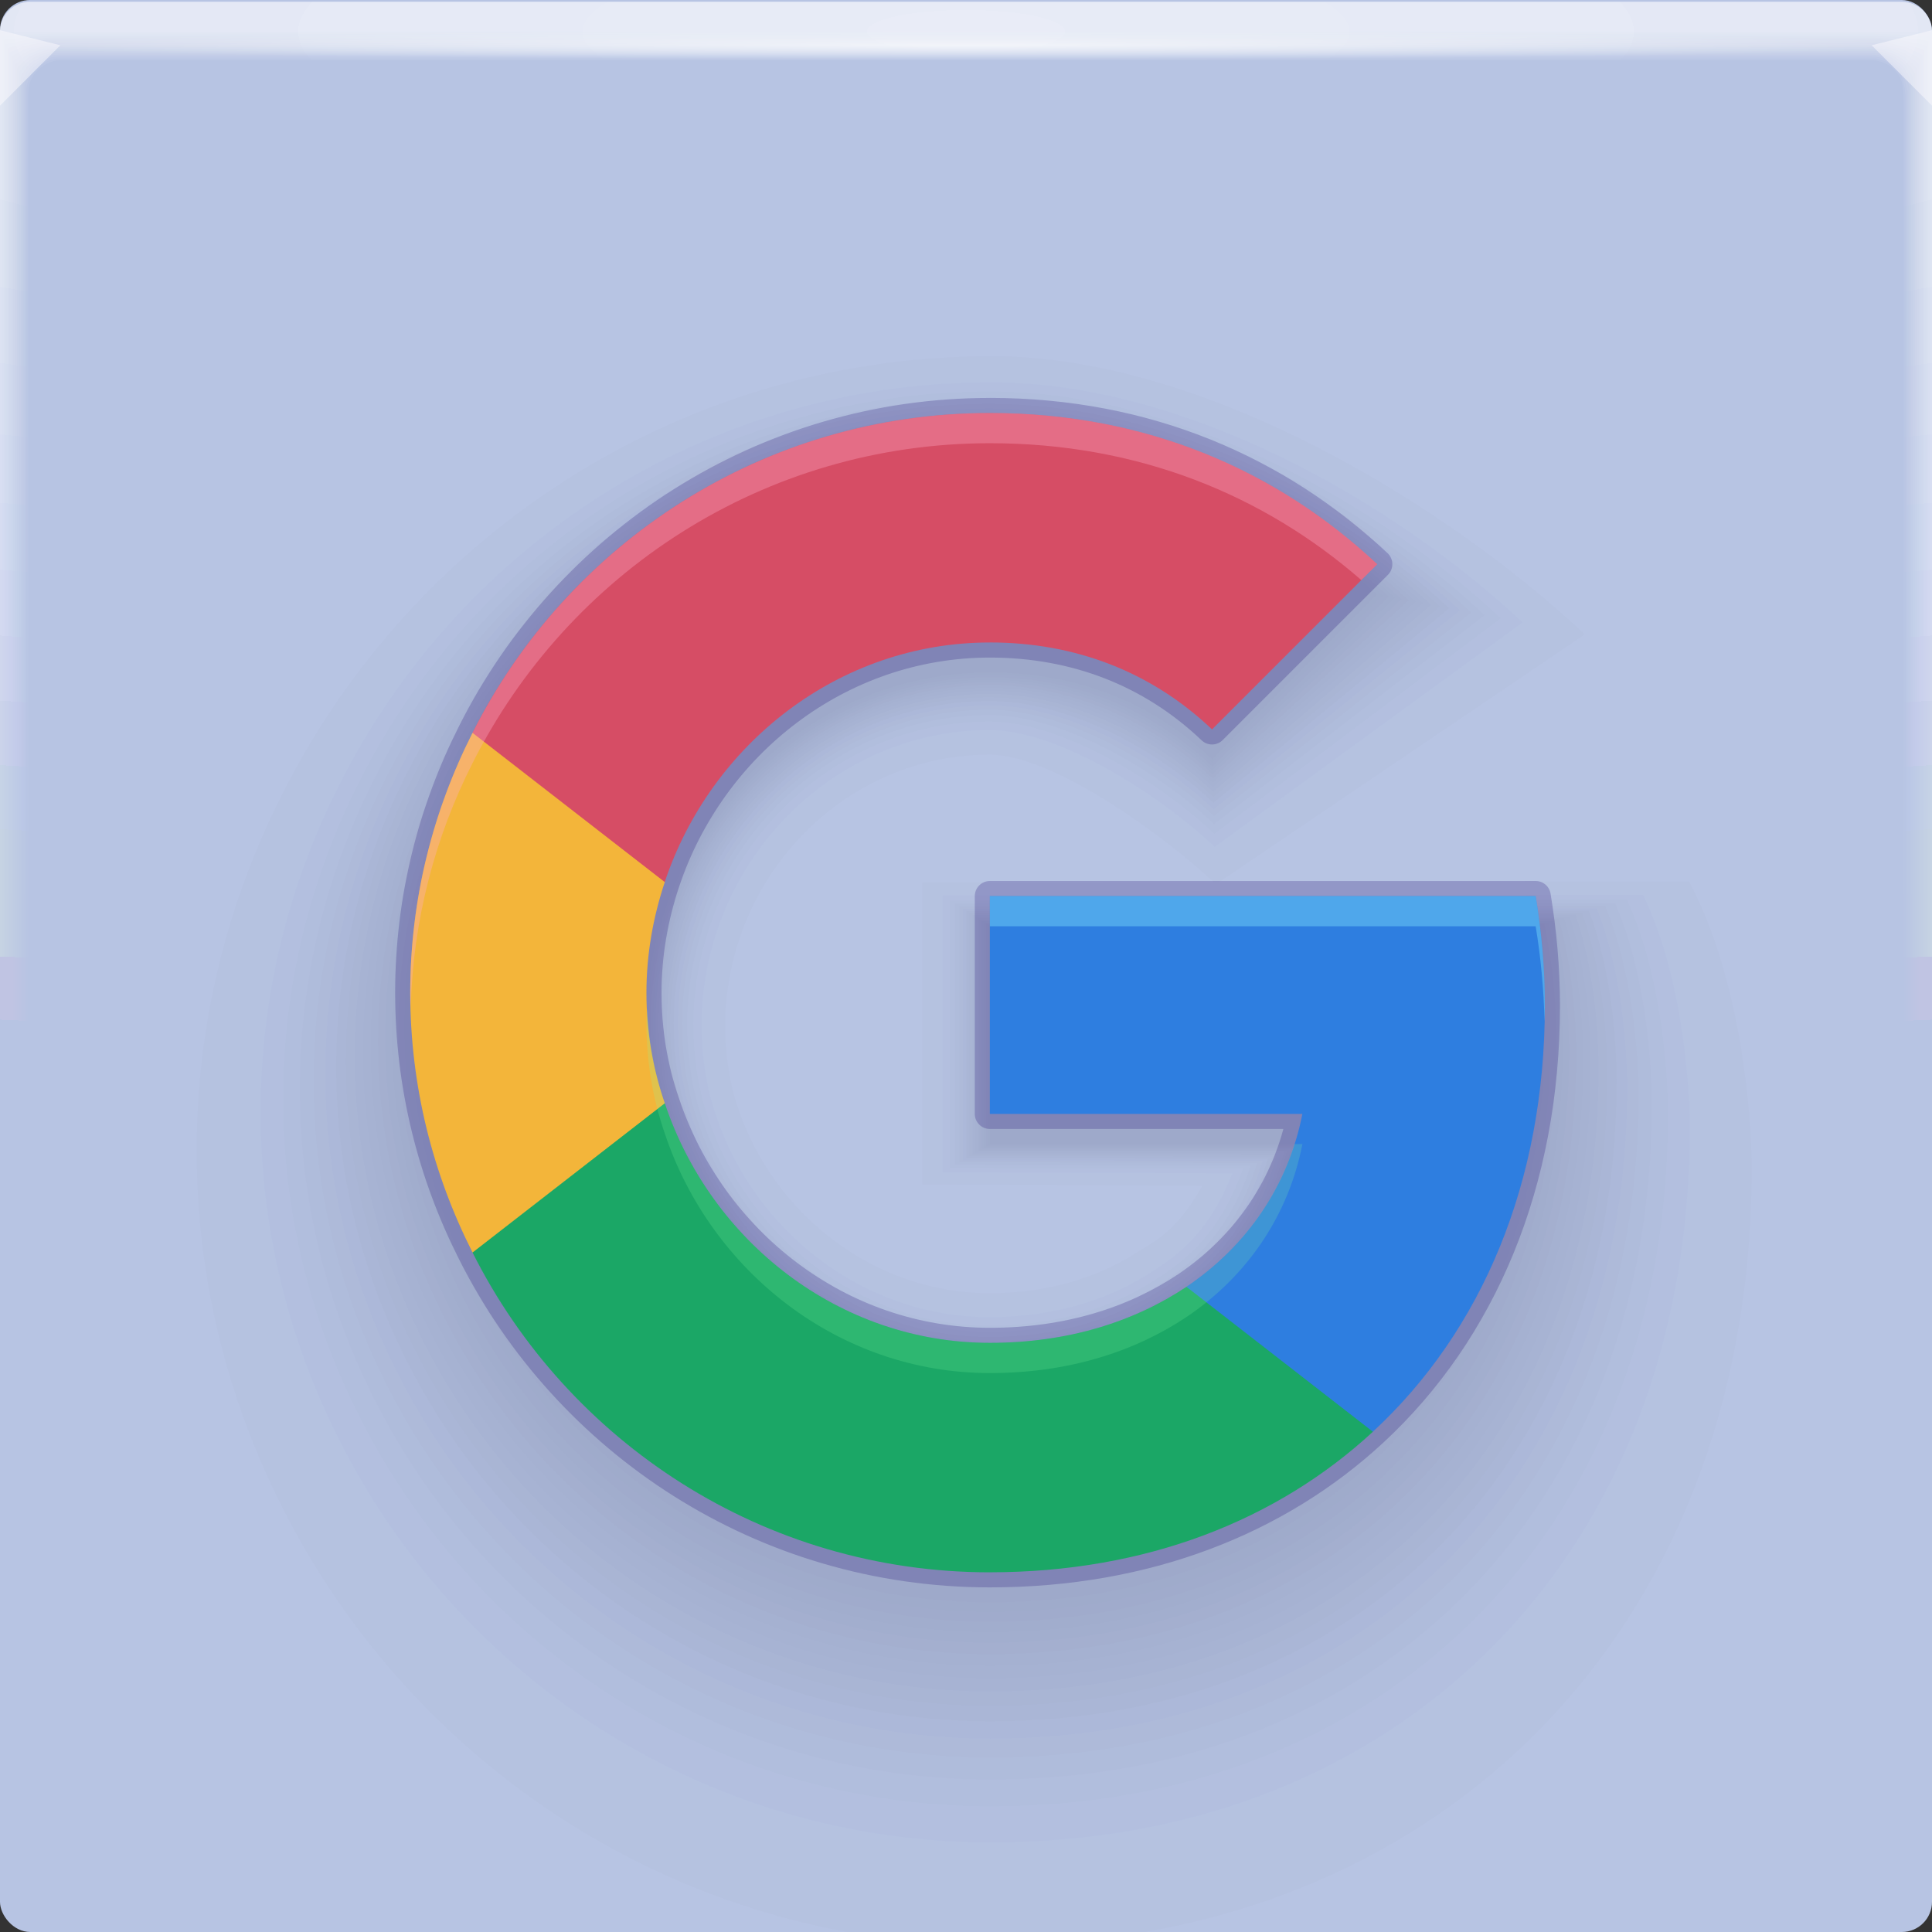 <?xml version="1.0" encoding="UTF-8"?>
<!-- Created with Inkscape (http://www.inkscape.org/) -->
<svg width="64" height="64" version="1.1" xmlns="http://www.w3.org/2000/svg" xmlns:cc="http://creativecommons.org/ns#" xmlns:dc="http://purl.org/dc/elements/1.1/" xmlns:rdf="http://www.w3.org/1999/02/22-rdf-syntax-ns#" xmlns:xlink="http://www.w3.org/1999/xlink">
	<rect width="100%" height="100%" fill="#333333" stroke="none"/>
	<defs>
		<linearGradient id="a-6">
			<stop stop-color="#fff" stop-opacity=".07" offset="0"/>
			<stop stop-color="#fff" stop-opacity=".001" offset="1"/>
		</linearGradient>
		<radialGradient id="e-5-6-5" cx="35.574" cy="1.019" r="32" gradientTransform="matrix(0,1.125,-5.175,0,37.271,-39.029)" gradientUnits="userSpaceOnUse" xlink:href="#a-6"/>
		<radialGradient id="f-6-9-9" cx="35.574" cy="1.036" r="32" gradientTransform="matrix(0,1.125,-5.175,0,37.363,-39.029)" gradientUnits="userSpaceOnUse" xlink:href="#a-6"/>
		<radialGradient id="g-2-1-1" cx="35.574" cy="1.055" r="32" gradientTransform="matrix(0,1.125,-5.175,0,37.458,-39.029)" gradientUnits="userSpaceOnUse" xlink:href="#a-6"/>
		<radialGradient id="h-2-3-2" cx="35.574" cy="1.071" r="32" gradientTransform="matrix(0,1.125,-5.175,0,37.544,-39.029)" gradientUnits="userSpaceOnUse" xlink:href="#a-6"/>
		<radialGradient id="i-7-7" cx="35.574" cy="1.091" r="32" gradientTransform="matrix(0,1.125,-5.175,0,37.648,-39.029)" gradientUnits="userSpaceOnUse" xlink:href="#a-6"/>
		<radialGradient id="j-0-0" cx="35.574" cy="1.113" r="32" gradientTransform="matrix(0,1.125,-5.175,0,37.758,-39.029)" gradientUnits="userSpaceOnUse" xlink:href="#a-6"/>
		<radialGradient id="k-9-9" cx="35.574" cy="1.135" r="32" gradientTransform="matrix(0,1.125,-5.175,0,37.875,-39.029)" gradientUnits="userSpaceOnUse" xlink:href="#a-6"/>
		<radialGradient id="l-3-3" cx="35.574" cy="1.159" r="32" gradientTransform="matrix(0,1.125,-5.175,0,38,-39.029)" gradientUnits="userSpaceOnUse" xlink:href="#a-6"/>
		<radialGradient id="m-6-6" cx="35.574" cy="1.18" r="32" gradientTransform="matrix(0,1.125,-5.175,0,38.107,-39.029)" gradientUnits="userSpaceOnUse" xlink:href="#a-6"/>
		<radialGradient id="n-0" cx="35.574" cy="1.208" r="32" gradientTransform="matrix(0,1.125,-5.175,0,38.252,-39.029)" gradientUnits="userSpaceOnUse" xlink:href="#a-6"/>
		<radialGradient id="o-6-0" cx="35.574" cy="1.239" r="32" gradientTransform="matrix(0,1.125,-5.175,0,38.411,-39.029)" gradientUnits="userSpaceOnUse" xlink:href="#a-6"/>
		<radialGradient id="p-2-6" cx="35.574" cy="1.273" r="32" gradientTransform="matrix(0,1.125,-5.175,0,38.587,-39.029)" gradientUnits="userSpaceOnUse" xlink:href="#a-6"/>
		<radialGradient id="q-6" cx="35.574" cy="1.304" r="32" gradientTransform="matrix(0,1.125,-5.175,0,38.75,-39.029)" gradientUnits="userSpaceOnUse" xlink:href="#a-6"/>
		<radialGradient id="r-1-2" cx="35.574" cy="1.346" r="32" gradientTransform="matrix(0,1.125,-5.175,0,38.966,-39.029)" gradientUnits="userSpaceOnUse" xlink:href="#a-6"/>
		<radialGradient id="s-8-6" cx="35.574" cy="1.393" r="32" gradientTransform="matrix(0,1.125,-5.175,0,39.208,-39.029)" gradientUnits="userSpaceOnUse" xlink:href="#a-6"/>
		<radialGradient id="t-7-1" cx="35.574" cy="1.439" r="32" gradientTransform="matrix(0,1.125,-5.175,0,39.446,-39.027)" gradientUnits="userSpaceOnUse" xlink:href="#a-6"/>
		<radialGradient id="radialGradient869-8" cx="32" cy="15.077" r="32" gradientTransform="matrix(1 0 0 .015 0 1.217)" gradientUnits="userSpaceOnUse">
			<stop stop-color="#fff" stop-opacity=".667" offset="0"/>
			<stop stop-color="#fff" stop-opacity=".001" offset="1"/>
		</radialGradient>
	</defs>
	<g>
		<rect width="64" height="64" rx="1" ry="1" fill="#b7c4e3" paint-order="fill markers stroke"/>
		<g>
			<g>
				<g transform="translate(8.0016e-5 .057)">
					<path transform="translate(0 .002)" d="m1 0c-0.554 0-1 0.446-1 1v62-0.224 0.224-62h1.752c19.15 2e-3 39.445 0 60.213 0h2.035v62-0.334 0.334-62c0.001-0.553-0.447-1.001-1-1z" fill="url(#e-5-6-5)"/>
					<path transform="translate(0 .002)" d="m1 0c-0.555-0.001-1.004 0.451-1 1.006v61.98-0.197c0-0.277 4e-3 -0.184 0.01 0.246 0.012 0.016 0.03-0.297 0.052-0.897v-61c0.072-9e-3 0.133-0.013 0.185-0.013 0.29-0.016 0.357-0.032 0.774-0.044 0.246-0.011 0.496-0.019 0.747-0.019 19.183 2e-3 39.392 0 60.2 0 0.346 0 0.689 0.012 1.023 0.03 0.268 0.01 0.389 0.02 0.52 0.033 0.106 0 0.22 0.01 0.427 0.028v60.744c0.027 0.754 0.05 1.148 0.059 1.123l3e-3 -0.334v0.286-61.762c0-0.143 0-0.22-2e-3 -0.224-0.005-0.552-0.46-0.995-1.012-0.986h-61.986" fill="url(#f-6-9-9)"/>
					<path transform="translate(0 .002)" d="m1 0c-0.555-0.001-1.004 0.451-1 1.006v61.966-0.169c0-0.245 8e-3 -0.145 0.021 0.266 0.022 0.034 0.06-0.247 0.104-0.807v-60.988c0.056-0.015 0.115-0.023 0.173-0.025 0.27-0.031 0.341-0.064 0.743-0.088 0.242-0.022 0.492-0.037 0.742-0.037 19.217 2e-3 39.34 0 60.187 0 0.347 0 0.69 0.024 1.013 0.06 0.256 0.02 0.372 0.042 0.494 0.065 0.1 0 0.206 0.02 0.398 0.057v60.731c0.055 0.703 0.102 1.052 0.119 1.003 4e-3 -0.154 6e-3 -0.265 6e-3 -0.333v0.237-61.748c0-0.139 0-0.215-3e-3 -0.224-0.011-0.468-0.347-0.864-0.807-0.952-0.071-0.014-0.144-0.021-0.217-0.02h-61.973" fill="url(#g-2-1-1)"/>
					<path transform="translate(0 .002)" d="m1 0c-0.555-0.001-1.004 0.45-1 1.005v61.953-0.14c0-0.213 0.012-0.107 0.031 0.287 0.034 0.05 0.091-0.198 0.156-0.718v-60.974c0.051-0.022 0.105-0.035 0.16-0.037 0.252-0.048 0.327-0.097 0.715-0.132 0.238-0.034 0.487-0.056 0.737-0.056 19.25 2e-3 39.286 0 60.173 0 0.348 0 0.688 0.036 1.001 0.09 0.244 0.029 0.356 0.062 0.47 0.098 0.091 0 0.19 0.03 0.37 0.085v60.718c0.082 0.653 0.151 0.957 0.176 0.884 7e-3 -0.152 0.01-0.262 0.01-0.333v0.188-61.734c0-0.135 0-0.21-4e-3 -0.224-0.017-0.467-0.359-0.859-0.819-0.94-0.072-0.014-0.144-0.02-0.217-0.018h-61.96" fill="url(#h-2-3-2)"/>
					<path transform="translate(0 .002)" d="m1 0c-0.555-0.001-1.004 0.45-1 1.005v61.939-0.113c0-0.18 0.015-0.068 0.042 0.308 0.045 0.067 0.121-0.149 0.208-0.629v-60.96c0.044-0.029 0.095-0.046 0.148-0.05 0.232-0.063 0.311-0.128 0.684-0.176 0.234-0.044 0.483-0.074 0.732-0.074 19.284 2e-3 39.234 0 60.16 0 0.35 0 0.689 0.048 0.991 0.12 0.232 0.039 0.34 0.083 0.444 0.13 0.085 0 0.176 0.04 0.341 0.114v60.704c0.11 0.603 0.203 0.862 0.236 0.764 0.008-0.111 0.013-0.222 0.014-0.333v0.14-61.721c0-0.13-2e-3 -0.206-6e-3 -0.224-0.024-0.466-0.37-0.852-0.83-0.927-0.073-0.013-0.146-0.019-0.22-0.017h-61.944" fill="url(#i-7-7)"/>
					<path transform="translate(0 .002)" d="m1 0c-0.554-0.001-1.003 0.45-1 1.004v61.926-0.084c0-0.148 0.02-0.029 0.052 0.328 0.056 0.084 0.152-0.099 0.26-0.539v-60.949c0.053-0.04 0.097-0.061 0.136-0.061 0.212-0.08 0.297-0.16 0.655-0.22 0.23-0.056 0.477-0.093 0.727-0.093 19.317 2e-3 39.18 0 60.147 0 0.35 0 0.688 0.06 0.98 0.151 0.22 0.047 0.322 0.102 0.418 0.162 0.078 0 0.162 0.049 0.313 0.142v60.69c0.137 0.553 0.253 0.767 0.295 0.645 0.01-0.11 0.015-0.221 0.017-0.332v0.09-61.705c0-0.126-2e-3 -0.202-7e-3 -0.224-0.031-0.465-0.382-0.846-0.843-0.914-0.072-0.013-0.145-0.019-0.218-0.017h-61.932" fill="url(#j-0-0)"/>
					<path transform="translate(0 .002)" d="m1 0c-0.554-0.001-1.003 0.45-1 1.004v61.912-0.056c0-0.117 0.023 0.01 0.063 0.349 0.067 0.1 0.182-0.05 0.312-0.45v-60.935c0.048-0.049 0.088-0.074 0.123-0.074 0.193-0.095 0.282-0.192 0.626-0.264 0.225-0.067 0.472-0.11 0.721-0.11h60.133c0.352 0 0.688 0.071 0.97 0.18 0.144 0.033 0.279 0.099 0.393 0.194 0.07 0 0.147 0.059 0.284 0.17v60.68c0.164 0.502 0.304 0.671 0.354 0.524 0.014-0.14 0.02-0.25 0.02-0.331v0.042-61.695c0-0.121-2e-3 -0.197-9e-3 -0.224-0.037-0.464-0.393-0.84-0.854-0.902-0.072-0.012-0.145-0.016-0.218-0.014h-61.918" fill="url(#k-9-9)"/>
					<path transform="translate(0 .002)" d="m1 0c-0.554-0.001-1.003 0.45-1 1.004v61.898-0.029c0-0.084 0.027 0.049 0.073 0.37 0.079 0.117 0.212 0 0.365-0.36v-60.923c0.043-0.057 0.079-0.086 0.11-0.086 0.174-0.112 0.267-0.225 0.596-0.309 0.23-0.083 0.472-0.126 0.717-0.129 19.385 2e-3 39.075 0 60.12 0 0.353 0 0.687 0.084 0.958 0.211 0.141 0.041 0.268 0.119 0.368 0.227 0.063 0 0.132 0.068 0.256 0.199v60.665c0.192 0.452 0.354 0.576 0.413 0.404 0.014-0.11 0.022-0.22 0.024-0.33v-61.687c0-0.117-4e-3 -0.193-0.01-0.224-0.044-0.464-0.405-0.835-0.868-0.89-0.072-0.01-0.144-0.014-0.217-0.011h-61.905" fill="url(#l-3-3)"/>
					<path transform="translate(0 .002)" d="m1 0c-0.554-0.001-1.003 0.449-1 1.003v61.885c0-0.052 0.03 0.087 0.084 0.39 0.09 0.135 0.242 0.05 0.416-0.27v-60.911c0.038-0.063 0.07-0.097 0.099-0.097 0.154-0.127 0.251-0.257 0.566-0.352 0.217-0.089 0.463-0.148 0.711-0.148 19.418 2e-3 39.022 0 60.107 0 0.355 0 0.687 0.096 0.947 0.242 0.138 0.049 0.257 0.139 0.343 0.258 0.056 0 0.118 0.079 0.227 0.227v60.651c0.22 0.402 0.406 0.482 0.473 0.285 0.018-0.132 0.027-0.243 0.027-0.33v-61.721c0-0.113-4e-3 -0.188-0.012-0.224-0.05-0.463-0.416-0.828-0.879-0.877-0.072-0.01-0.145-0.014-0.218-0.011h-61.89" fill="url(#m-6-6)"/>
					<path transform="translate(0 .002)" d="m1 0c-0.554-0.001-1.003 0.449-1 1.003v61.899c0-0.02 0.035 0.126 0.094 0.41 0.101 0.152 0.273 0.1 0.468-0.18v-60.897c0.034-0.073 0.062-0.11 0.087-0.11 0.135-0.143 0.236-0.29 0.536-0.397 0.213-0.1 0.459-0.166 0.707-0.166 19.452 2e-3 38.969 0 60.093 0 0.356 0 0.687 0.108 0.936 0.272 0.134 0.06 0.246 0.162 0.317 0.29 0.05 0 0.103 0.089 0.2 0.256v60.64c0.246 0.352 0.455 0.386 0.531 0.165 0.02-0.128 0.03-0.239 0.03-0.33v-61.755c0-0.108-4e-3 -0.184-0.013-0.224-0.057-0.462-0.428-0.821-0.891-0.864-0.072-0.009-0.145-0.012-0.218-0.01h-61.877" fill="url(#n-0)"/>
					<path transform="translate(0 .002)" d="m1 0c-0.554-0.001-1.002 0.448-1 1.002v61.913c0 0.013 0.039 0.165 0.105 0.432 0.112 0.168 0.303 0.148 0.52-0.092v-60.882c0.029-0.081 0.053-0.123 0.074-0.123 0.116-0.159 0.222-0.321 0.507-0.44 0.215-0.117 0.456-0.181 0.701-0.185 19.486 2e-3 38.916 0 60.08 0 0.357 0 0.687 0.12 0.925 0.302 0.131 0.072 0.234 0.185 0.292 0.323 0.043 0 0.089 0.098 0.171 0.284v60.626c0.275 0.302 0.507 0.29 0.591 0.046 0.022-0.125 0.034-0.236 0.034-0.33v-61.791c0-0.104-5e-3 -0.18-0.016-0.224-0.063-0.461-0.439-0.815-0.903-0.852-0.072-0.008-0.145-0.011-0.218-8e-3h-61.863" fill="url(#o-6-0)"/>
					<path transform="translate(0 .002)" d="m1 0c-0.554-0.001-1.002 0.448-1 1.002v61.928c0 0.045 0.042 0.203 0.115 0.453 0.123 0.184 0.333 0.197 0.572-3e-3v-60.87c0.024-0.089 0.045-0.135 0.062-0.135 0.097-0.174 0.207-0.353 0.478-0.484 0.204-0.122 0.448-0.203 0.696-0.203 19.519 2e-3 38.863 0 60.067 0 0.335-0.002 0.659 0.116 0.914 0.332 0.15 0.103 0.224 0.225 0.267 0.355 0.035 0 0.073 0.108 0.142 0.313v60.612c0.302 0.251 0.557 0.196 0.65-0.074 0.023-0.109 0.035-0.219 0.037-0.33v-61.825c0-0.1-6e-3 -0.175-0.017-0.224-0.07-0.46-0.45-0.81-0.915-0.84-0.072-0.007-0.145-0.009-0.218-7e-3h-61.85" fill="url(#p-2-6)"/>
					<path transform="translate(0 .002)" d="m1 0c-0.554-0.001-1.002 0.448-1 1.002v61.942c0 0.077 0.046 0.242 0.126 0.473 0.134 0.201 0.363 0.246 0.624 0.086v-60.856c0.02-0.097 0.035-0.147 0.05-0.147 0.08-0.225 0.239-0.413 0.447-0.529 0.2-0.133 0.444-0.221 0.691-0.221 19.553 2e-3 38.811 0 60.053 0 0.36 0 0.686 0.144 0.903 0.362 0.123 0.098 0.208 0.235 0.242 0.388 0.028 0 0.059 0.118 0.114 0.341v60.598c0.33 0.2 0.608 0.1 0.709-0.194 0.026-0.117 0.04-0.228 0.04-0.329v-61.86c0-0.095-6e-3 -0.17-0.018-0.224-0.076-0.459-0.462-0.803-0.927-0.827-0.073-0.006-0.145-0.007-0.218-5e-3h-61.836" fill="url(#q-6)"/>
					<path transform="translate(0 .002)" d="m1 0c-0.553-0.001-1.002 0.448-1 1.001v61.956c0 0.11 0.05 0.281 0.136 0.494 0.146 0.218 0.394 0.296 0.677 0.176v-60.843c0.014-0.105 0.026-0.16 0.036-0.16 0.062-0.237 0.212-0.441 0.419-0.572 0.196-0.144 0.439-0.24 0.686-0.24 19.586 2e-3 38.758 0 60.04 0 0.36 0 0.685 0.156 0.892 0.392 0.117 0.112 0.193 0.26 0.216 0.42 0.021 0 0.044 0.128 0.086 0.37v60.585c0.356 0.15 0.658 5e-3 0.768-0.314 0.029-0.114 0.044-0.224 0.044-0.328v-61.895c0-0.09-7e-3 -0.166-0.02-0.224-0.083-0.458-0.474-0.797-0.94-0.814-0.072-0.005-0.145-0.006-0.217-5e-3h-61.823" fill="url(#r-1-2)"/>
					<path transform="translate(0 .002)" d="m1 0c-0.553-0.001-1.001 0.447-1 1v61.972c0 0.142 0.054 0.32 0.147 0.515 0.156 0.241 0.453 0.349 0.728 0.265v-60.83c0.01-0.114 0.018-0.172 0.025-0.172 0.044-0.248 0.184-0.47 0.389-0.617 0.192-0.155 0.434-0.258 0.68-0.258 19.62 2e-3 38.705 0 60.027 0 0.362 0 0.686 0.168 0.882 0.422 0.11 0.127 0.176 0.286 0.19 0.453 0.015 0 0.03 0.137 0.057 0.398v60.572c0.385 0.1 0.71-0.09 0.828-0.434 0.03-0.11 0.047-0.22 0.047-0.328v-61.93c0-0.086-7e-3 -0.161-0.021-0.224-0.09-0.457-0.485-0.791-0.951-0.802-0.073-0.003-0.146-0.004-0.219-2e-3h-61.809" fill="url(#s-8-6)"/>
					<path d="m1 2e-3c-0.553-0.001-1.001 0.447-1 1v61.986c0 0.174 0.058 0.358 0.157 0.535 0.17 0.259 0.473 0.397 0.78 0.355v-60.816c5e-3 -0.122 0.01-0.185 0.013-0.185 0.028-0.259 0.158-0.496 0.36-0.66 0.187-0.166 0.429-0.277 0.675-0.277 19.653 2e-3 38.652 0 60.013 0 0.363 0 0.685 0.18 0.87 0.452 0.102 0.141 0.16 0.31 0.166 0.485 7e-3 0 0.015 0.147 0.028 0.427v60.558c0.412 0.05 0.76-0.186 0.887-0.553 0.033-0.106 0.05-0.217 0.05-0.328v-61.965c0.01-0.553-0.432-1.008-0.985-1.014-0.073-0.001-0.146-0.001-0.219 0h-61.795" fill="url(#t-7-1)"/>
					<path d="m1 0.002c-0.553-0.001-1.001 0.447-1 1v1h64v-0.998c0.001-0.553-0.447-1.001-1-1h-62z" fill="url(#radialGradient869-8)"/>
				</g>
				<path d="m0 1v2.5l2-2z" fill="#fffeff" fill-opacity=".45"/>
				<path d="m64 3.5-2-2 2-0.5z" fill="#fffeff" fill-opacity=".45"/>
			</g>
		</g>
	</g>
	<g transform="translate(0,1)" fill="#0b0335" fill-opacity=".05" opacity=".244">
		<path d="m32.831 10.8c-10.285 0-19.166 5.923-23.487 14.519-1.798 3.553-2.829 7.543-2.829 11.797 0 4.254 1.031 8.247 2.829 11.8 4.32 8.597 13.202 14.516 23.487 14.516 7.105 0 13.047-2.368 17.389-6.382 4.956-4.583 7.808-11.338 7.808-19.343 0-1.732-0.343-6.268-2.078-9.51l-25.403 0.031v10.008l9.28 0.05c-0.658 1.143-1.177 1.628-2.045 2.124-1.329 0.886-3.014 1.428-5.007 1.428-3.851 0-7.165-2.65-8.329-6.142-0.306-0.882-0.419-1.794-0.419-2.779 0-0.984 0.172-1.931 0.467-2.817 1.169-3.506 4.43-6.102 8.281-6.102 2.178 0 5.966 2.832 7.504 4.296l12.222-8.28c-4.54-4.254-12.566-9.217-19.672-9.217z" opacity="1"/>
		<path d="m32.819 11.663c-9.452 0-17.614 5.443-21.585 13.343-1.653 3.265-2.6 6.932-2.6 10.841 0 3.91 0.948 7.579 2.6 10.844 3.97 7.9 12.132 13.341 21.585 13.341 6.53 0 11.99-2.177 15.98-5.865 4.555-4.212 7.176-10.42 7.176-17.776 0-1.592-0.274-5.128-1.546-7.749l-23.209 0.022v9.171l9.601 0.035c-0.6 1.51-1.371 2.449-2.583 3.204-1.448 0.966-3.285 1.557-5.458 1.557-4.198 0-7.789-2.868-9.06-6.68-0.334-0.963-0.476-1.971-0.476-3.044 0-1.073 0.187-2.105 0.509-3.071 1.274-3.822 4.829-6.651 9.026-6.651 2.374 0 5.784 2.276 7.46 3.872l10.201-7.439c-4.172-3.91-11.093-7.956-17.623-7.956z" opacity="1"/>
		<path d="m32.815 11.967c-9.159 0-17.068 5.274-20.916 12.93-1.601 3.164-2.52 6.717-2.52 10.506 0 3.789 0.918 7.344 2.52 10.508 3.847 7.655 11.756 12.927 20.916 12.927 6.327 0 11.618-2.109 15.485-5.683 4.414-4.082 6.954-10.097 6.954-17.225 0-1.543-0.25-4.728-1.36-7.13l-22.438 0.018v8.877l9.714 0.03c-0.58 1.639-1.439 2.738-2.772 3.584-1.49 0.994-3.381 1.602-5.616 1.602-4.319 0-8.009-2.944-9.317-6.869-0.344-0.992-0.495-2.033-0.495-3.137 0-1.104 0.193-2.167 0.524-3.16 1.311-3.933 4.969-6.844 9.288-6.844 2.443 0 5.72 2.08 7.445 3.723l9.489-7.143c-4.043-3.789-10.575-7.513-16.902-7.513z" opacity="1"/>
		<path d="m32.812 12.192c-8.942 0-16.664 5.149-20.42 12.623-1.563 3.089-2.46 6.558-2.46 10.256s0.897 7.17 2.46 10.259c3.756 7.474 11.478 12.621 20.42 12.621 6.178 0 11.343-2.059 15.118-5.548 4.309-3.985 6.789-9.858 6.789-16.817 0-1.506-0.232-4.43-1.221-6.67l-21.866 0.016v8.659l9.797 0.026c-0.565 1.735-1.489 2.952-2.912 3.865-1.522 1.014-3.451 1.635-5.734 1.635-4.41 0-8.171-3.001-9.508-7.009-0.352-1.013-0.51-2.079-0.51-3.206 0-1.127 0.197-2.212 0.535-3.226 1.339-4.015 5.073-6.987 9.483-6.987 2.494 0 5.673 1.935 7.434 3.612l8.963-6.924c-3.947-3.699-10.191-7.184-16.368-7.184z" opacity="1"/>
		<path d="m32.809 12.377c-8.763 0-16.33 5.046-20.011 12.371-1.532 3.027-2.411 6.426-2.411 10.051 0 3.625 0.879 7.027 2.411 10.054 3.681 7.324 11.248 12.368 20.011 12.368 6.054 0 11.116-2.018 14.816-5.437 4.223-3.905 6.653-9.661 6.653-16.481 0-1.476-0.217-4.186-1.107-6.292l-21.395 0.014v8.479l9.867 0.023c-0.552 1.814-1.531 3.128-3.027 4.097-1.547 1.032-3.51 1.663-5.83 1.663-4.484 0-8.306-3.048-9.665-7.125-0.358-1.03-0.522-2.117-0.522-3.263 0-1.146 0.2-2.249 0.544-3.281 1.361-4.083 5.159-7.105 9.643-7.105 2.536 0 5.634 1.816 7.425 3.521l8.528-6.743c-3.868-3.625-9.874-6.913-15.928-6.913z" opacity="1"/>
		<path d="m32.807 12.538c-8.608 0-16.041 4.957-19.657 12.152-1.505 2.973-2.368 6.313-2.368 9.873 0 3.561 0.863 6.902 2.368 9.876 3.616 7.195 11.049 12.15 19.657 12.15 5.947 0 10.919-1.982 14.554-5.341 4.148-3.836 6.535-9.49 6.535-16.189 0-1.45-0.204-3.973-1.008-5.964l-20.987 0.012v8.323l9.926 0.02c-0.541 1.882-1.567 3.281-3.127 4.298-1.57 1.046-3.56 1.687-5.914 1.687-4.549 0-8.422-3.088-9.801-7.225-0.363-1.045-0.533-2.15-0.533-3.312 0-1.163 0.203-2.282 0.552-3.328 1.381-4.142 5.233-7.208 9.782-7.208 2.572 0 5.6 1.712 7.417 3.442l8.152-6.587c-3.799-3.561-9.6-6.678-15.547-6.678z" opacity="1"/>
		<path d="m32.805 12.681c-8.47 0-15.784 4.877-19.341 11.957-1.481 2.926-2.33 6.211-2.33 9.715s0.849 6.791 2.33 9.717c3.558 7.079 10.871 11.954 19.341 11.954 5.851 0 10.744-1.95 14.32-5.255 4.081-3.774 6.43-9.337 6.43-15.929 0-1.427-0.193-3.784-0.92-5.672l-20.622 0.011v8.185l9.979 0.017c-0.531 1.943-1.599 3.417-3.217 4.477-1.589 1.06-3.605 1.708-5.989 1.708-4.606 0-8.526-3.125-9.922-7.314-0.367-1.058-0.542-2.179-0.542-3.357 0-1.177 0.205-2.311 0.559-3.37 1.398-4.194 5.299-7.299 9.905-7.299 2.605 0 5.57 1.62 7.41 3.371l7.816-6.447c-3.738-3.503-9.355-6.469-15.207-6.469z" opacity="1"/>
		<path d="m32.803 12.812c-8.344 0-15.549 4.805-19.054 11.779-1.459 2.882-2.295 6.119-2.295 9.57 0 3.451 0.837 6.69 2.295 9.572 3.505 6.974 10.71 11.777 19.054 11.777 5.764 0 10.584-1.921 14.107-5.177 4.021-3.718 6.335-9.198 6.335-15.692 0-1.405-0.182-3.612-0.84-5.406l-20.291 0.009v8.058l10.028 0.015c-0.523 1.998-1.628 3.541-3.298 4.64-1.607 1.072-3.646 1.728-6.057 1.728-4.659 0-8.62-3.158-10.033-7.395-0.372-1.071-0.55-2.206-0.55-3.397 0-1.191 0.208-2.337 0.565-3.408 1.414-4.242 5.359-7.382 10.018-7.382 2.635 0 5.542 1.536 7.403 3.307l7.511-6.32c-3.683-3.451-9.133-6.279-14.897-6.279z" opacity="1"/>
		<path d="m32.801 12.932c-8.228 0-15.333 4.738-18.789 11.615-1.439 2.842-2.264 6.034-2.264 9.437s0.825 6.597 2.264 9.439c3.456 6.877 10.561 11.613 18.789 11.613 5.684 0 10.437-1.895 13.911-5.105 3.965-3.667 6.247-9.071 6.247-15.474 0-1.386-0.172-3.453-0.766-5.161l-19.985 0.008v7.942l10.073 0.013c-0.515 2.049-1.655 3.655-3.373 4.791-1.624 1.083-3.684 1.746-6.12 1.746-4.707 0-8.707-3.188-10.134-7.47-0.376-1.082-0.558-2.231-0.558-3.434s0.21-2.361 0.571-3.444c1.429-4.286 5.415-7.458 10.122-7.458 2.662 0 5.517 1.458 7.397 3.248l7.229-6.203c-3.631-3.403-8.928-6.103-14.612-6.103z" opacity="1"/>
		<path d="m32.8 13.044c-8.12 0-15.131 4.676-18.542 11.462-1.42 2.805-2.234 5.955-2.234 9.313 0 3.359 0.814 6.511 2.234 9.316 3.411 6.787 10.422 11.46 18.542 11.46 5.609 0 10.3-1.87 13.728-5.038 3.913-3.618 6.165-8.951 6.165-15.271 0-1.368-0.164-3.305-0.697-4.932l-19.701 0.007v7.833l10.114 0.011c-0.507 2.097-1.681 3.762-3.443 4.931-1.64 1.093-3.719 1.762-6.179 1.762-4.752 0-8.788-3.216-10.229-7.54-0.379-1.092-0.566-2.253-0.566-3.468s0.212-2.384 0.576-3.477c1.442-4.327 5.467-7.53 10.219-7.53 2.687 0 5.494 1.386 7.391 3.193l6.967-6.094c-3.584-3.359-8.736-5.939-14.346-5.939z" opacity="1"/>
		<path d="m32.798 13.149c-8.018 0-14.942 4.617-18.31 11.319-1.402 2.77-2.206 5.88-2.206 9.197 0 3.317 0.804 6.429 2.206 9.199 3.368 6.702 10.292 11.317 18.31 11.317 5.539 0 10.171-1.847 13.556-4.975 3.864-3.573 6.088-8.84 6.088-15.08 0-1.351-0.155-3.166-0.632-4.717l-19.434 0.006v7.731l10.154 0.009c-0.5 2.142-1.704 3.862-3.508 5.062-1.654 1.103-3.752 1.778-6.234 1.778-4.794 0-8.864-3.243-10.318-7.606-0.383-1.102-0.573-2.275-0.573-3.5s0.214-2.405 0.582-3.508c1.455-4.365 5.515-7.597 10.31-7.597 2.711 0 5.471 1.318 7.386 3.141l6.72-5.991c-3.539-3.317-8.557-5.786-14.096-5.786z" opacity="1"/>
		<path d="m32.797 13.248c-7.922 0-14.764 4.562-18.091 11.184-1.385 2.737-2.179 5.81-2.179 9.087s0.794 6.353 2.179 9.089c3.328 6.622 10.169 11.182 18.091 11.182 5.473 0 10.05-1.824 13.394-4.916 3.818-3.53 6.015-8.734 6.015-14.9 0-1.335-0.147-3.035-0.571-4.515l-19.181 0.005v7.635l10.19 0.007c-0.493 2.184-1.726 3.957-3.57 5.187-1.668 1.112-3.783 1.793-6.285 1.793-4.834 0-8.936-3.268-10.403-7.668-0.386-1.111-0.579-2.295-0.579-3.531s0.216-2.425 0.586-3.537c1.467-4.402 5.561-7.66 10.395-7.66 2.734 0 5.45 1.254 7.381 3.092l6.487-5.895c-3.497-3.277-8.387-5.641-13.86-5.641z" opacity="1"/>
		<path d="m32.796 13.343c-7.831 0-14.594 4.51-17.883 11.055-1.369 2.705-2.154 5.743-2.154 8.982s0.785 6.279 2.154 8.985c3.289 6.546 10.052 11.053 17.883 11.053 5.41 0 9.934-1.803 13.24-4.859 3.774-3.49 5.945-8.633 5.945-14.728 0-1.319-0.14-2.91-0.513-4.322l-18.941 0.004v7.543l10.226 0.006c-0.487 2.224-1.748 4.046-3.629 5.305-1.681 1.121-3.813 1.807-6.335 1.807-4.872 0-9.004-3.292-10.483-7.726-0.389-1.12-0.585-2.315-0.585-3.56s0.217-2.444 0.591-3.564c1.479-4.436 5.605-7.72 10.477-7.72 2.755 0 5.431 1.193 7.376 3.046l6.266-5.803c-3.457-3.239-8.226-5.503-13.636-5.503z" opacity="1"/>
		<path d="m32.794 13.433c-7.745 0-14.432 4.46-17.685 10.933-1.354 2.675-2.131 5.679-2.131 8.883 0 3.204 0.776 6.21 2.131 8.885 3.253 6.473 9.94 10.931 17.685 10.931 5.35 0 9.824-1.783 13.093-4.805 3.732-3.451 5.88-8.538 5.88-14.565 0-1.304-0.133-2.791-0.458-4.138l-18.712 0.003v7.456l10.259 0.004c-0.481 2.262-1.768 4.132-3.685 5.417-1.694 1.129-3.841 1.82-6.382 1.82-4.908 0-9.069-3.314-10.559-7.782-0.392-1.129-0.591-2.333-0.591-3.588 0-1.254 0.219-2.462 0.595-3.591 1.49-4.469 5.646-7.777 10.555-7.777 2.776 0 5.412 1.135 7.372 3.001l6.055-5.715c-3.418-3.203-8.072-5.371-13.422-5.371z" opacity="1"/>
		<path d="m32.793 13.519c-7.661 0-14.277 4.412-17.495 10.815-1.339 2.646-2.108 5.618-2.108 8.787s0.768 6.143 2.108 8.789c3.218 6.403 9.834 10.813 17.495 10.813 5.293 0 9.718-1.764 12.953-4.754 3.692-3.414 5.816-8.446 5.816-14.408 0-1.29-0.126-2.678-0.405-3.962l-18.493 0.002v7.372l10.291 0.003c-0.475 2.299-1.787 4.214-3.739 5.525-1.706 1.137-3.869 1.833-6.427 1.833-4.943 0-9.132-3.336-10.632-7.836-0.395-1.137-0.597-2.351-0.597-3.614 0-1.263 0.221-2.479 0.6-3.616 1.5-4.501 5.686-7.832 10.629-7.832 2.795 0 5.394 1.08 7.367 2.959l5.853-5.631c-3.381-3.169-7.925-5.245-13.218-5.245z" opacity="1"/>
		<path d="m32.792 13.602c-7.581 0-14.128 4.366-17.312 10.702-1.325 2.619-2.086 5.56-2.086 8.696 0 3.136 0.76 6.079 2.086 8.698 3.184 6.337 9.731 10.7 17.312 10.7 5.237 0 9.617-1.746 12.818-4.704 3.653-3.378 5.756-8.358 5.756-14.258 0-1.277-0.119-2.568-0.354-3.793l-18.283 8e-4v7.292l10.322 0.001c-0.469 2.334-1.806 4.293-3.79 5.629-1.717 1.145-3.894 1.846-6.47 1.846-4.976 0-9.192-3.357-10.702-7.888-0.397-1.145-0.602-2.368-0.602-3.64s0.222-2.496 0.604-3.641c1.51-4.531 5.724-7.885 10.701-7.885 2.814 0 5.376 1.026 7.363 2.918l5.659-5.55c-3.346-3.136-7.784-5.124-13.021-5.124z" opacity="1"/>
		<path d="m32.791 13.682c-7.504 0-13.984 4.322-17.137 10.594-1.312 2.592-2.064 5.503-2.064 8.607 0 3.104 0.752 6.017 2.064 8.609 3.152 6.272 9.632 10.592 17.137 10.592 5.184 0 9.519-1.728 12.688-4.656 3.616-3.344 5.697-8.273 5.697-14.113 0-1.264-0.113-2.463-0.305-3.631h-18.08v7.215h10.352c-0.464 2.368-1.824 4.369-3.84 5.729-1.728 1.152-3.92 1.857-6.512 1.857-5.008 0-9.249-3.377-10.77-7.938-0.4-1.152-0.607-2.384-0.607-3.664s0.223-2.512 0.607-3.664c1.52-4.56 5.761-7.936 10.77-7.936 2.832 0 5.359 0.975 7.359 2.879l5.473-5.473c-3.312-3.104-7.648-5.008-12.832-5.008z" opacity="1"/>
	</g>
	<path d="m32.791 13.682c-7.504 0-13.985 4.321-17.137 10.594-1.312 2.592-2.064 5.503-2.064 8.607 0 3.104 0.752 6.017 2.064 8.609 3.152 6.272 9.632 10.592 17.137 10.592 5.184 0 9.519-1.728 12.688-4.656 3.616-3.344 5.697-8.273 5.697-14.113 0-1.264-0.113-2.463-0.305-3.631h-18.08v7.215h10.352c-0.464 2.368-1.824 4.368-3.84 5.729-1.728 1.152-3.92 1.857-6.512 1.857-5.008 0-9.249-3.377-10.77-7.938-0.4-1.152-0.607-2.384-0.607-3.664 0-1.28 0.223-2.512 0.607-3.664 1.52-4.56 5.761-7.936 10.77-7.936 2.832 0 5.359 0.975 7.359 2.879l5.473-5.473c-3.312-3.104-7.648-5.008-12.832-5.008z" fill="none" stroke="#18006e" stroke-linecap="round" stroke-linejoin="round" stroke-opacity=".22"/>
	<g>
		<path d="m51.175 33.315c0-1.264-0.112-2.464-0.304-3.632h-18.081v7.216h10.353c-0.464 2.368-1.824 4.368-3.84 5.728v4.8h6.176c3.616-3.344 5.696-8.272 5.696-14.113z" fill="#2e7ee0"/>
		<path d="m32.79 52.084c5.184 0 9.521-1.728 12.689-4.656l-6.176-4.8c-1.728 1.152-3.92 1.856-6.512 1.856-5.008 0-9.248-3.376-10.769-7.936h-6.368v4.944c3.152 6.272 9.633 10.593 17.137 10.593z" fill="#1ba766"/>
		<path d="m22.022 36.547c-0.4-1.152-0.608-2.384-0.608-3.664 0-1.28 0.224-2.512 0.608-3.664v-4.944h-6.368c-1.312 2.592-2.064 5.504-2.064 8.608 0 3.104 0.752 6.016 2.064 8.608z" fill="#f3b53a"/>
		<path d="m32.79 21.282c2.832 0 5.36 0.976 7.36 2.88l5.472-5.472c-3.312-3.104-7.648-5.008-12.833-5.008-7.504 0-13.985 4.32-17.137 10.593l6.368 4.944c1.52-4.56 5.76-7.936 10.769-7.936z" fill="#d64d65"/>
	</g>
	<path d="m21.436 33.395c-0.007 0.163-0.021 0.324-0.021 0.488 0 1.28 0.207 2.512 0.607 3.664 1.52 4.56 5.761 7.938 10.77 7.938 2.592 0 4.784-0.705 6.512-1.857 2.016-1.36 3.376-3.36 3.84-5.729h-0.262c-0.614 1.93-1.853 3.565-3.578 4.729-1.728 1.152-3.92 1.857-6.512 1.857-5.008 0-9.249-3.377-10.77-7.938-0.346-0.997-0.538-2.056-0.586-3.152z" fill="#89ffa3" fill-opacity=".181"/>
	<path d="m32.791 29.684v1h18.08c0.167 1.017 0.268 2.06 0.293 3.147 0.004-0.172 0.012-0.342 0.012-0.516 0-1.264-0.113-2.463-0.305-3.631z" fill="#8af3ff" fill-opacity=".356"/>
	<path d="m32.791 13.682c-7.504 0-13.985 4.321-17.137 10.594-1.312 2.592-2.064 5.503-2.064 8.607 0 0.168 0.011 0.333 0.016 0.5 0.077-2.916 0.808-5.656 2.049-8.107 3.152-6.272 9.632-10.594 17.137-10.594 4.915 0 9.064 1.713 12.305 4.535l0.527-0.527c-3.312-3.104-7.648-5.008-12.832-5.008z" fill="#ffabc6" fill-opacity=".345"/>
</svg>
